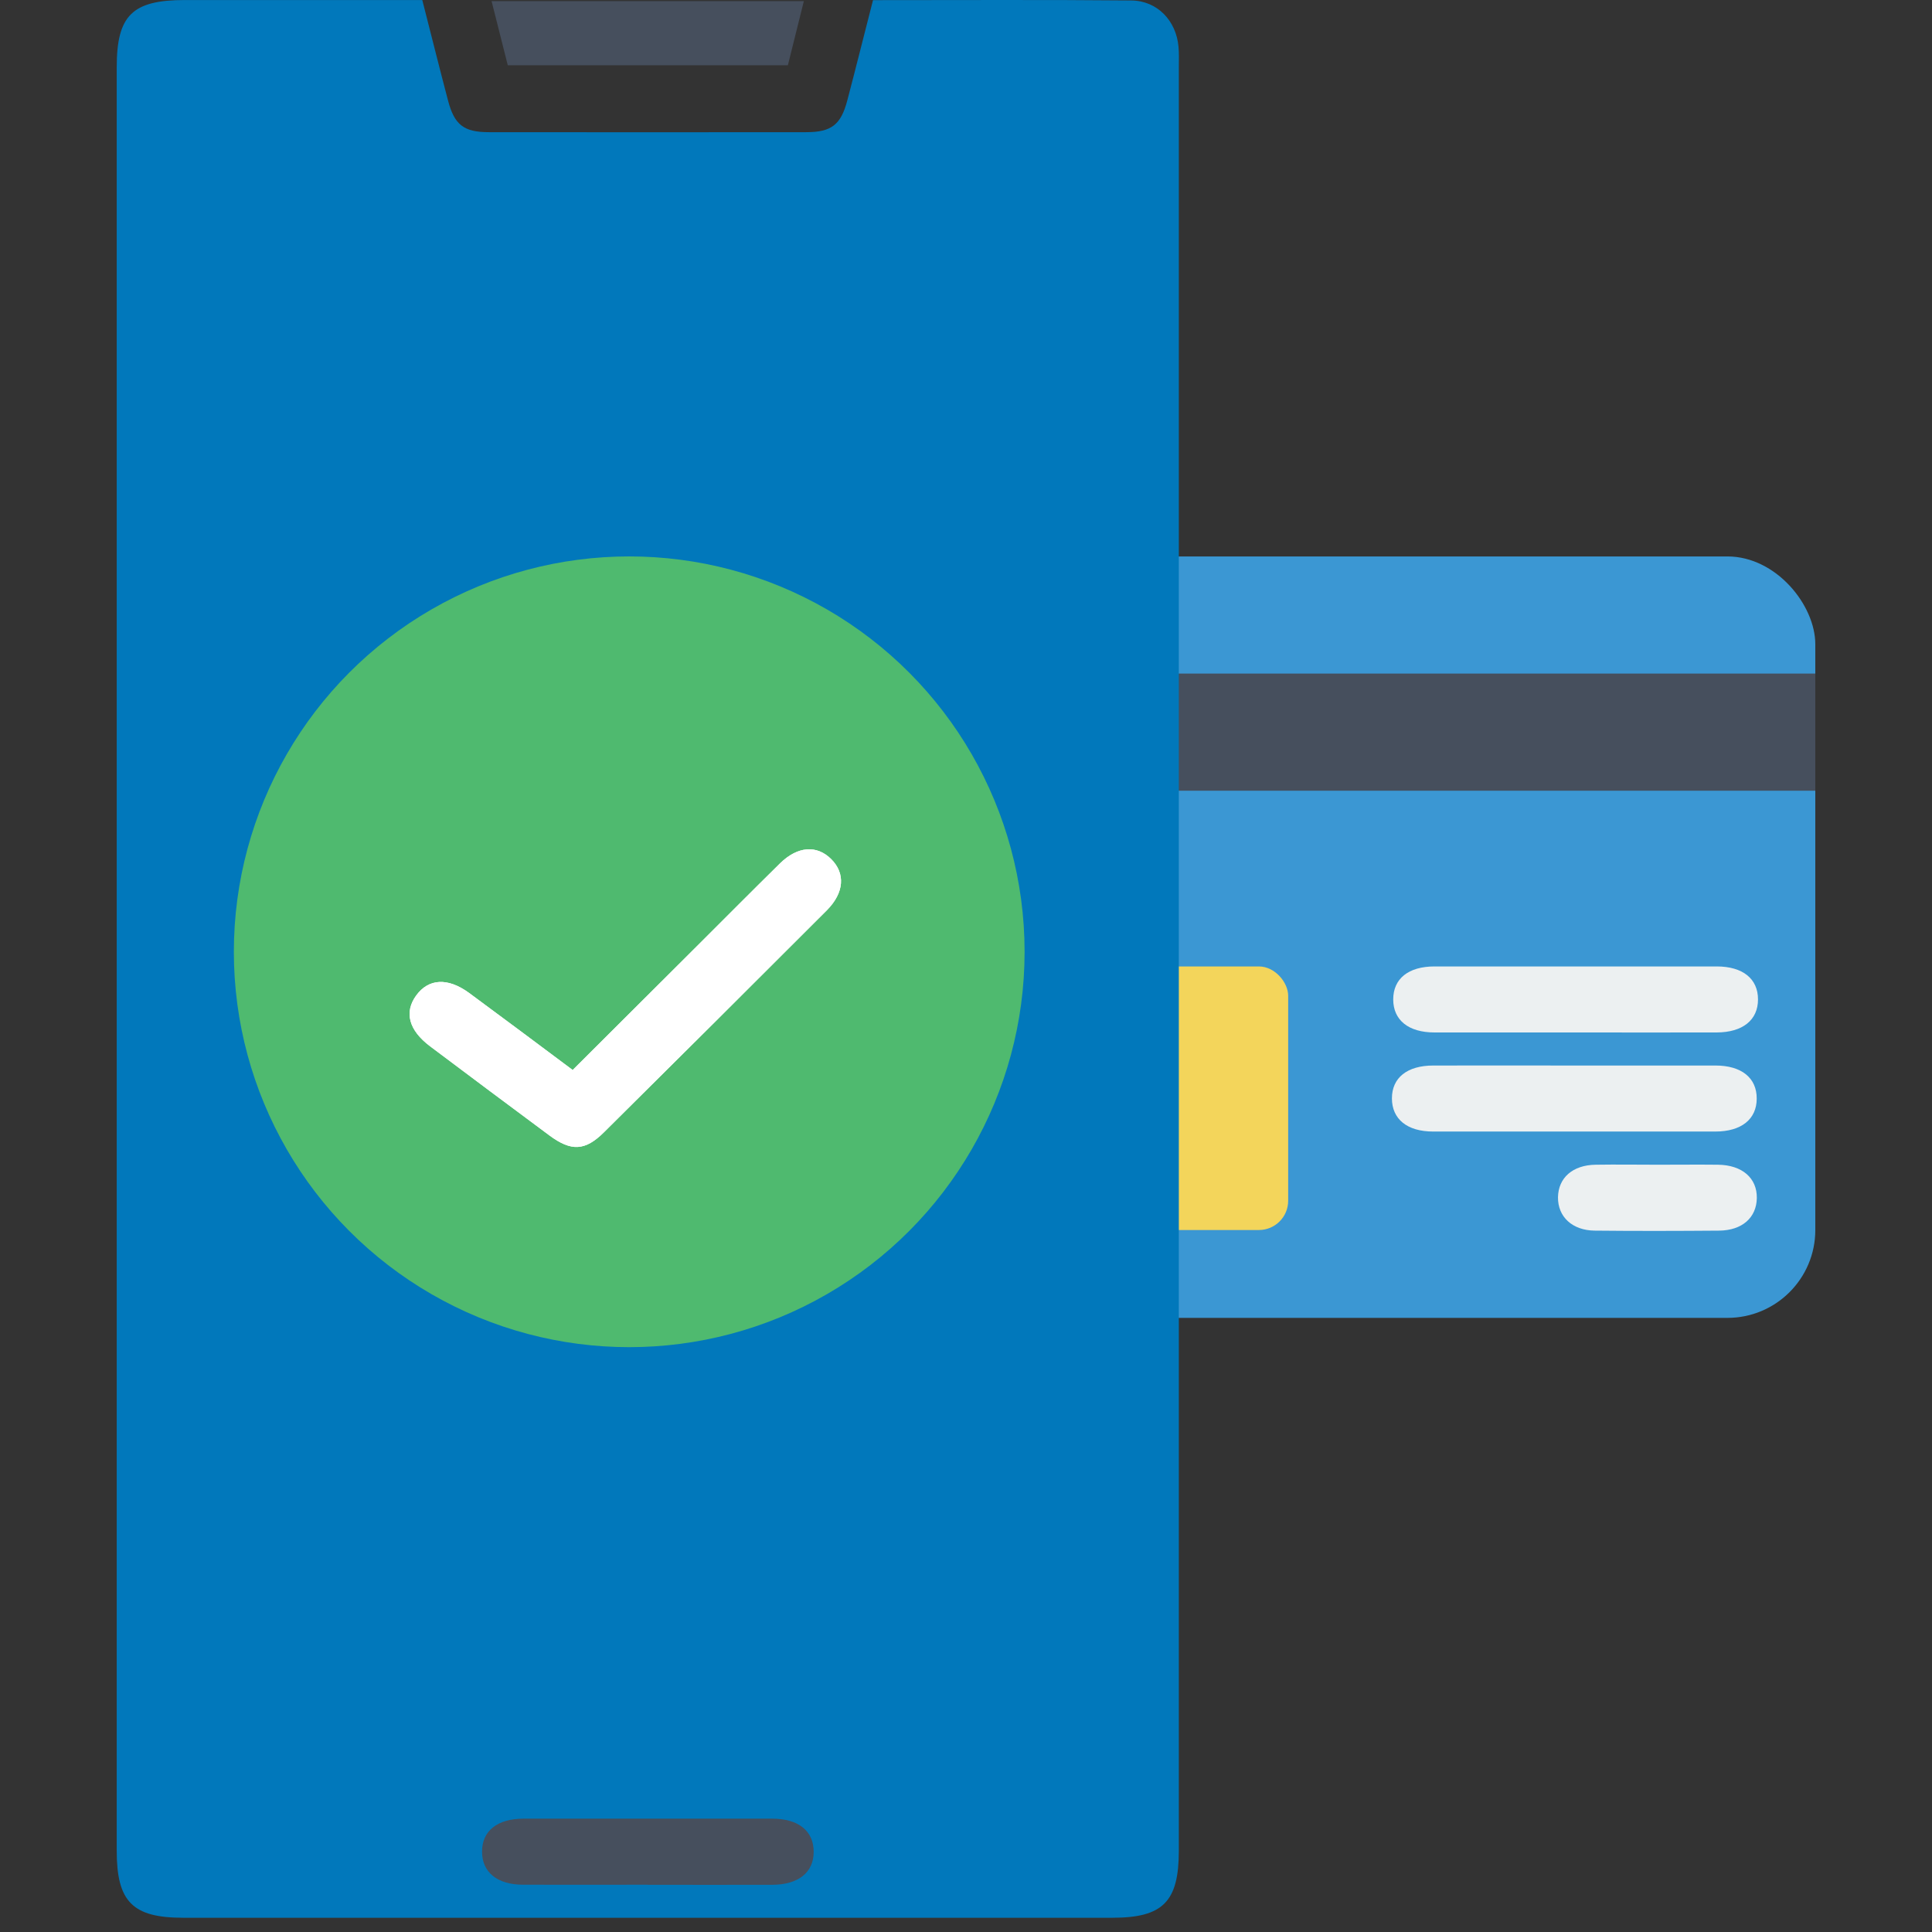 <svg width="70" height="70" viewBox="0 0 70 70" fill="none" xmlns="http://www.w3.org/2000/svg">
<rect x="0" y="0" width="70" height="70" fill="#333333" stroke="none"/>
<rect x="31.817" y="20.161" width="33.955" height="27.588" rx="3.183" fill="#3B97D3"/>
<path d="M57.087 37.408C55.383 37.408 53.682 37.408 51.977 37.408C51.029 37.408 50.479 36.96 50.479 36.21C50.479 35.463 51.025 35.016 51.977 35.016C55.383 35.016 58.792 35.016 62.198 35.016C63.145 35.016 63.696 35.463 63.696 36.21C63.696 36.956 63.145 37.404 62.198 37.408C60.493 37.412 58.792 37.408 57.087 37.408Z" fill="#ECF0F1"/>
<path d="M57.044 38.606C58.749 38.606 60.45 38.606 62.155 38.606C63.102 38.606 63.653 39.058 63.649 39.804C63.649 40.55 63.094 40.998 62.147 40.998C58.741 40.998 55.331 40.998 51.926 40.998C50.982 40.998 50.432 40.546 50.432 39.796C50.432 39.05 50.982 38.606 51.934 38.606C53.639 38.602 55.34 38.606 57.044 38.606Z" fill="#ECF0F1"/>
<path d="M60.069 42.2C60.794 42.2 61.523 42.192 62.248 42.2C63.123 42.212 63.665 42.684 63.653 43.41C63.641 44.116 63.123 44.58 62.288 44.588C60.786 44.6 59.284 44.604 57.781 44.588C56.963 44.58 56.441 44.084 56.449 43.378C56.461 42.676 56.979 42.212 57.814 42.2C58.567 42.188 59.316 42.2 60.069 42.2Z" fill="#ECF0F1"/>
<rect x="31.817" y="24.405" width="33.955" height="4.244" fill="#464F5D"/>
<rect x="35.001" y="35.016" width="11.672" height="9.55" rx="1.061" fill="#F3D55B"/>
<path d="M15.304 0.001C12.404 0.001 9.554 0.001 6.699 0.001C4.791 0.001 4.229 0.557 4.229 2.441C4.229 23.978 4.229 45.515 4.229 67.056C4.229 68.903 4.804 69.484 6.634 69.484C17.859 69.484 29.08 69.484 40.305 69.484C42.136 69.484 42.711 68.903 42.711 67.056C42.711 45.519 42.711 23.982 42.711 2.441C42.711 2.191 42.723 1.941 42.699 1.691C42.618 0.755 41.933 0.025 40.99 0.017C37.888 -0.012 34.782 0.005 31.631 0.005C31.316 1.231 31.016 2.437 30.7 3.635C30.469 4.519 30.125 4.789 29.214 4.789C25.379 4.793 21.548 4.793 17.713 4.789C16.802 4.789 16.462 4.523 16.231 3.635C15.915 2.437 15.616 1.235 15.3 0.001H15.304Z" fill="#0178BB"/>
<path d="M23.463 68.287C21.961 68.287 20.458 68.29 18.956 68.287C18.012 68.287 17.462 67.831 17.466 67.084C17.466 66.338 18.017 65.894 18.968 65.894C21.973 65.894 24.982 65.89 27.986 65.894C28.934 65.894 29.485 66.346 29.481 67.097C29.481 67.843 28.926 68.287 27.978 68.29C26.476 68.294 24.974 68.29 23.471 68.29L23.463 68.287Z" fill="#464F5D"/>
<path d="M18.398 2.365C18.207 1.618 18.017 0.856 17.811 0.041H23.47H29.125C28.922 0.852 28.736 1.598 28.546 2.365H18.398Z" fill="#464F5D"/>
<circle cx="22.798" cy="34.485" r="14.325" fill="#4FBA6F"/>
<path d="M20.75 38.768C22.269 37.256 23.751 35.775 25.237 34.295C26.245 33.29 27.25 32.278 28.266 31.277C28.902 30.656 29.598 30.608 30.117 31.128C30.635 31.645 30.59 32.342 29.963 32.976C27.278 35.662 24.585 38.345 21.888 41.019C21.2 41.705 20.698 41.725 19.908 41.14C18.462 40.067 17.021 38.99 15.583 37.909C14.81 37.328 14.636 36.675 15.081 36.066C15.526 35.453 16.223 35.412 16.992 35.973C18.235 36.889 19.475 37.816 20.754 38.772L20.75 38.768Z" fill="white"/>
<path d="M20.75 38.768C22.269 37.256 23.751 35.775 25.237 34.295C26.245 33.29 27.25 32.278 28.266 31.277C28.902 30.656 29.598 30.608 30.117 31.128C30.635 31.645 30.59 32.342 29.963 32.976C27.278 35.662 24.585 38.345 21.888 41.019C21.2 41.705 20.698 41.725 19.908 41.14C18.462 40.067 17.021 38.99 15.583 37.909C14.81 37.328 14.636 36.675 15.081 36.066C15.526 35.453 16.223 35.412 16.992 35.973C18.235 36.889 19.475 37.816 20.754 38.772L20.75 38.768Z" fill="white"/>
</svg>
